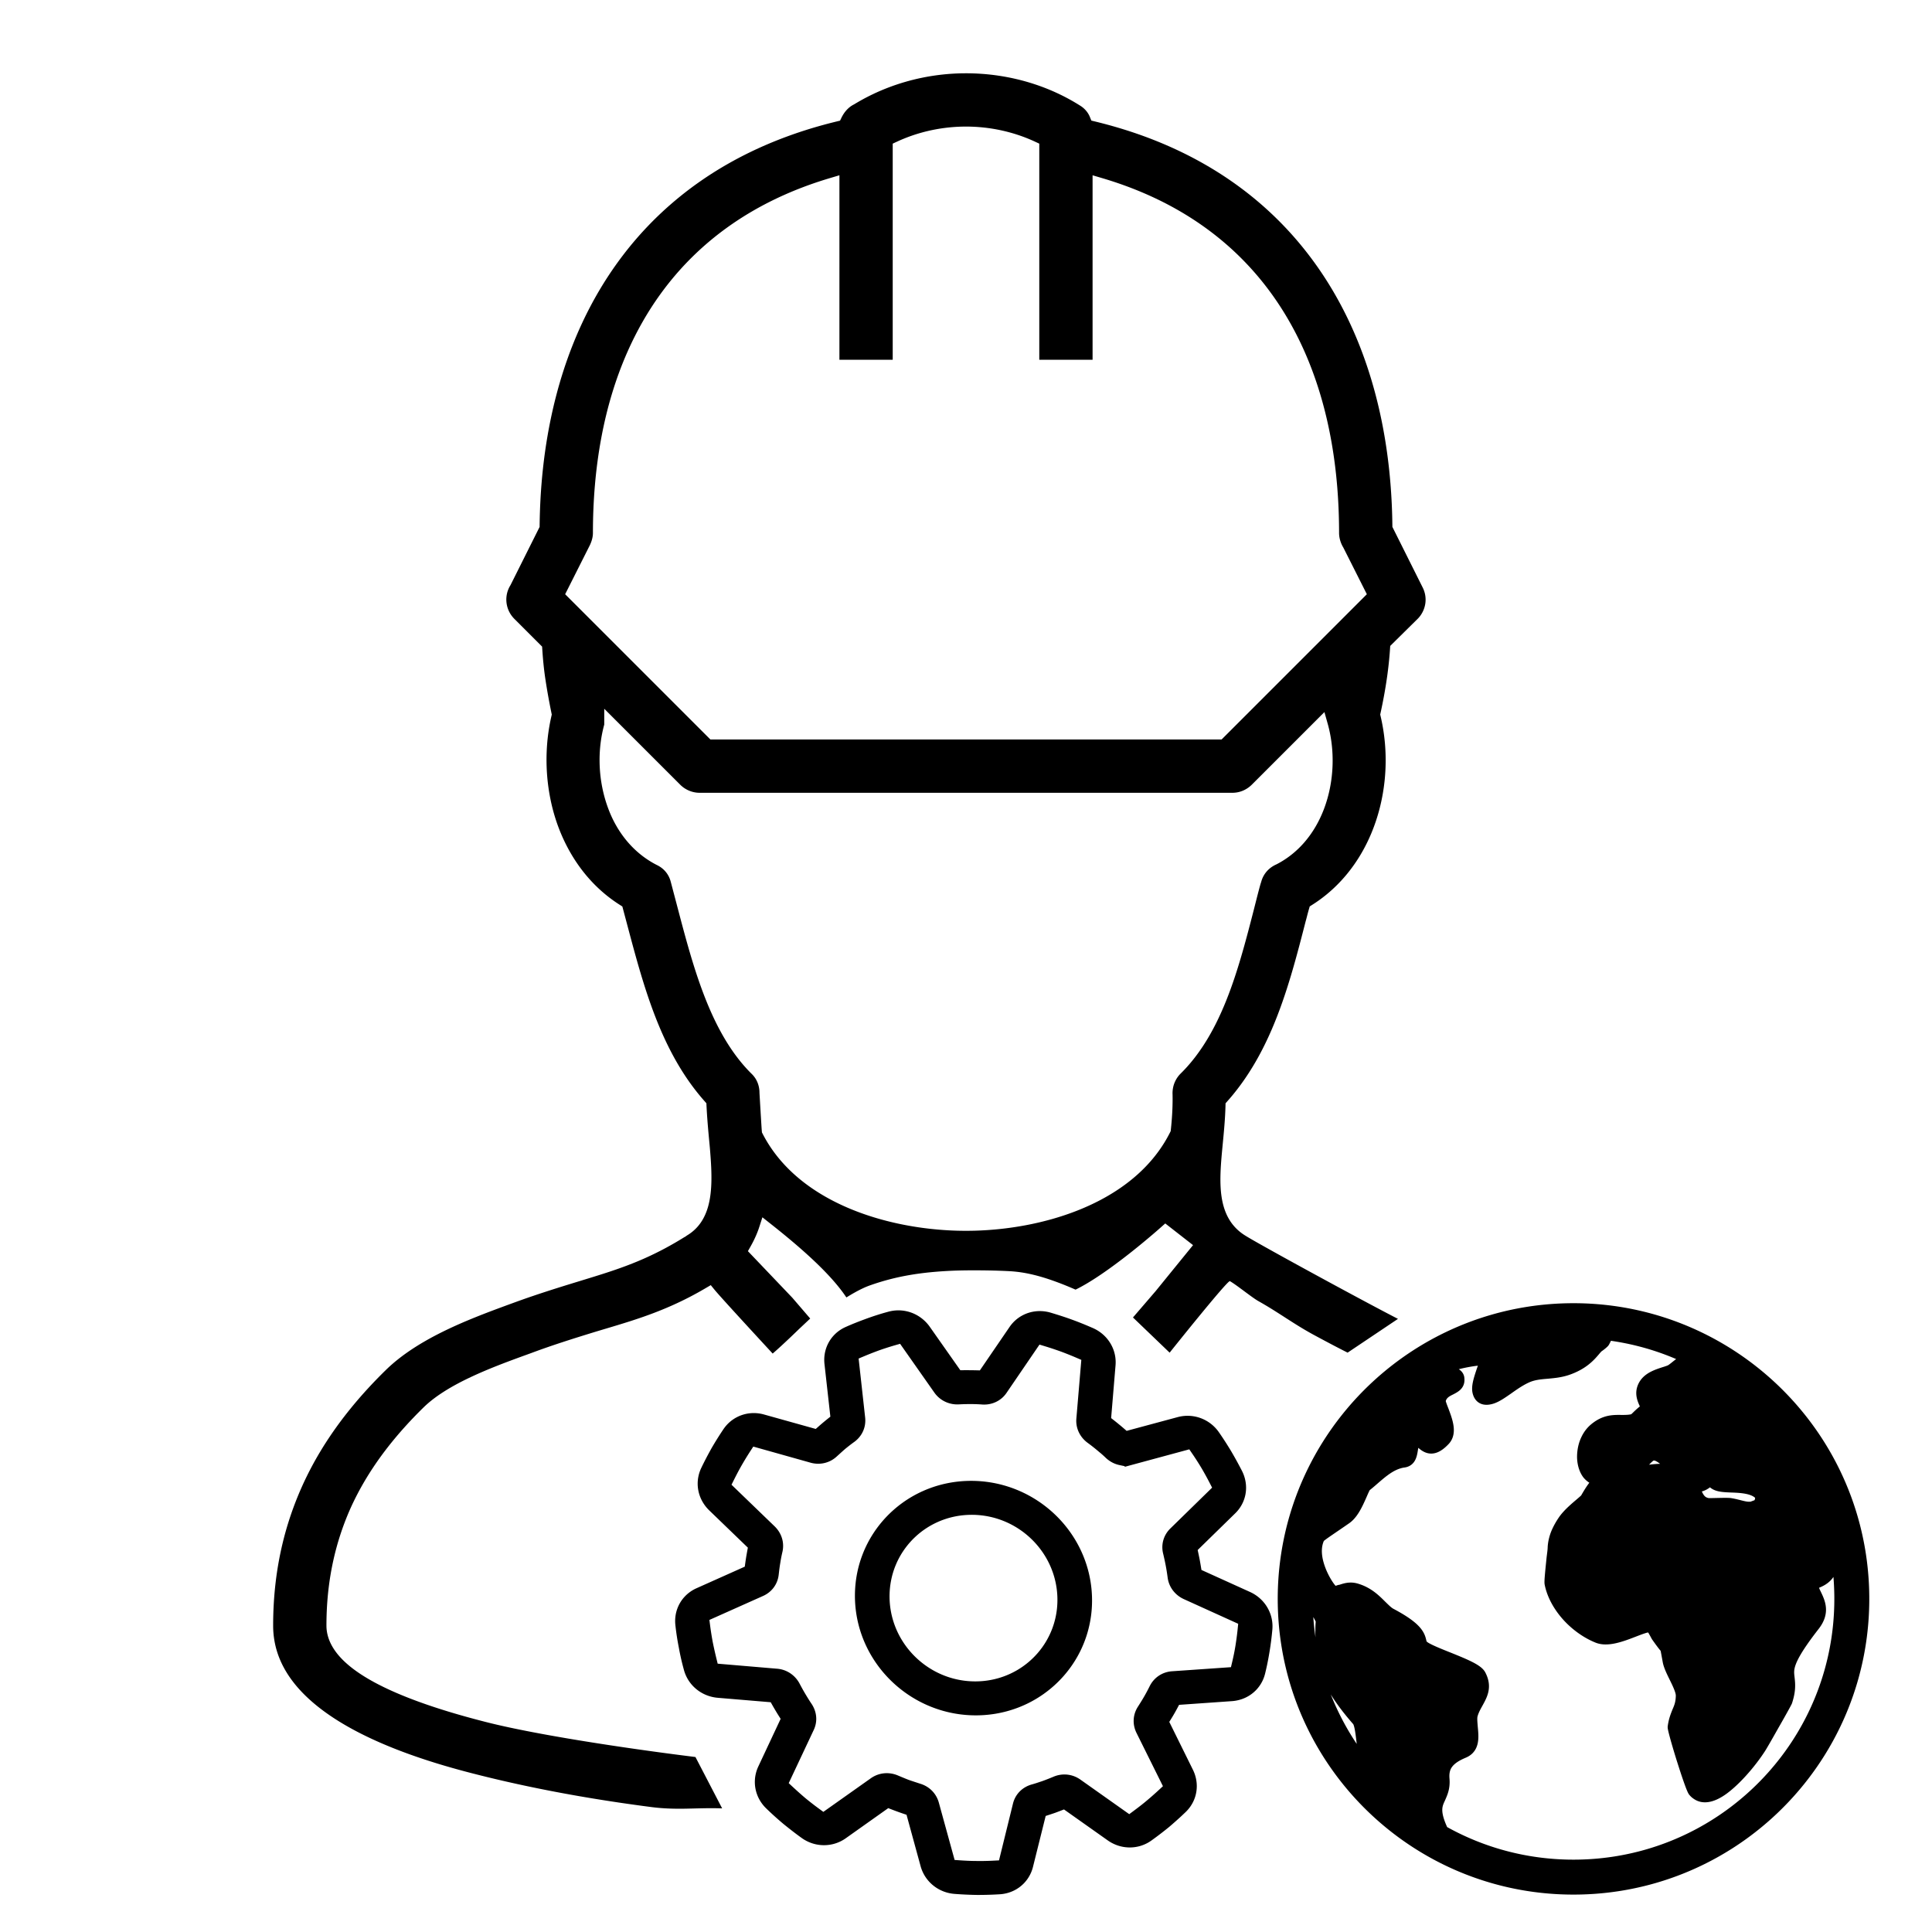 <?xml version="1.0" encoding="UTF-8" standalone="no"?>
<svg xml:space="preserve" width="580" height="580" shape-rendering="geometricPrecision" text-rendering="geometricPrecision" image-rendering="optimizeQuality" viewBox="0 0 5800 5800" xmlns="http://www.w3.org/2000/svg">
  <path style="clip-rule:nonzero;fill-rule:evenodd;stroke-width:25;stroke-dasharray:none;image-rendering:optimizeQuality;shape-rendering:geometricPrecision;text-rendering:geometricPrecision" d="M2894.473 220.023a660.993 660.993 0 0 0-70.946 4.444c.14-.011-1.112.136-1.521.187-70.121 8.369-138.928 28.081-202.625 58.616-19.04 9.11-37.6 19.212-55.621 30.199-9.782 4.775-18.28 11.932-25.17 20.318-5.372 6.504-9.75 13.78-13.314 21.415l-3.41 6.997c-16.289 3.948-32.56 7.974-48.724 12.406-76.755 20.885-151.795 48.364-223.314 83.251-.598.291-.976.473-1.355.663a1141.956 1141.956 0 0 0-62.387 32.948c-.045.022-.994.568-1.376.786-59.97 34.21-116.74 74.08-168.958 119.262-52.074 45.01-99.586 95.283-141.672 149.744a1080.227 1080.227 0 0 0-18.635 24.846c-.022.039-.67.928-.925 1.285-41.182 56.794-76.643 117.681-106.366 181.212-.049.096-.485 1.042-.675 1.45l-1.914 4.116c-.028.073-.478 1.043-.662 1.448-10.105 21.953-19.522 44.221-28.296 66.74-.04.094-.414 1.071-.577 1.49-18.051 46.533-33.283 94.146-45.926 142.425-.045.193-.3 1.16-.427 1.653-5.27 20.197-10.165 40.994-14.475 61.105-.902 4.24-1.79 8.484-2.663 12.73-.038.209-.237 1.176-.337 1.677a1509.479 1509.479 0 0 0-8.163 43.37c-.037.245-.202 1.183-.288 1.695-10.94 63.607-17.854 127.884-21.294 192.325-.01.253-.061 1.198-.086 1.718-.213 3.985-.415 8.338-.594 12.097-.314 6.914-.585 13.83-.825 20.748-.01.277-.038 1.2-.054 1.724-.292 8.713-.516 17.429-.685 26.145-.01.286-.02 1.2-.03 1.727-.106 5.621-.168 11.243-.247 16.865-29.151 58.29-58.284 116.59-87.446 174.874-6.627 10.557-10.822 22.638-12.045 35.048-1.76 17.123 2.12 34.76 10.896 49.568 3.945 6.728 8.9 12.835 14.52 18.235 27.198 27.2 54.4 54.397 81.596 81.599 1.118 17.422 2.374 34.839 4.145 52.209 1.63 16.252 3.659 32.465 6.17 48.605 4.69 30.952 10.292 61.95 16.533 92.7.074.342.24 1.176.35 1.706.602 2.943 1.204 5.886 1.804 8.829-2.62 11.271-5.038 22.592-7.012 33.997-4.332 24.685-7.014 49.655-8.146 74.69 0-.15-.046 1.118-.063 1.529-2.023 48.154 1.695 96.564 11.261 143.807 7.634 37.67 19.026 74.609 34.438 109.832 19.998 45.845 46.593 88.928 79.603 126.56 27.303 31.186 59.007 58.543 94.023 80.739l7.752 4.95c7.583 28.28 15.059 56.588 22.598 84.88.187.685.45 1.674.665 2.476 6.695 25.047 13.477 50.07 20.548 75.014.09.33.329 1.155.476 1.675 1.669 5.88 3.361 11.752 5.059 17.624.089.289.337 1.152.487 1.661a2569.503 2569.503 0 0 0 10.992 36.765c6.858 22.24 14.046 44.382 21.738 66.35.117.343.398 1.132.578 1.647 17.771 50.581 38.204 100.315 62.967 147.901.039.064.532 1.016.74 1.409 14.07 26.922 29.547 53.12 46.61 78.257-.025-.046.64.935.88 1.284 16.647 24.425 34.84 47.799 54.533 69.843l3.436 3.893c.724 15.027 1.56 30.05 2.666 45.055 1.341 18.556 2.953 37.091 4.66 55.617.056.56.137 1.46.203 2.151l1.268 13.56c.108 1.167.245 2.588.365 3.853.928 9.38 1.738 18.771 2.464 28.169 2.28 29.02 4.064 58.131 3.389 87.254-.62 24.506-2.965 49.131-9.407 72.85-5.004 18.375-12.65 36.178-23.779 51.701-10.134 14.236-23.186 26.357-38.069 35.503-1.306.813-2.673 1.53-3.822 2.566-2.219 1.74-4.698 3.097-7.174 4.425-37.09 23.063-75.632 43.828-115.506 61.67-34.795 15.624-70.57 28.976-106.762 40.978-30.415 10.113-61.094 19.403-91.729 28.823-7.44 2.265-14.878 4.543-22.314 6.825-.85.257-1.975.608-2.931.902-49.955 15.368-99.758 31.27-149.018 48.752-.354.13-1.131.404-1.647.589-3.66 1.3-7.316 2.615-10.97 3.93-.35.123-1.13.41-1.644.595-26.066 9.5-52.129 19.013-78.067 28.859-.367.143-1.122.428-1.637.625a2562.936 2562.936 0 0 0-29.824 11.558c-.302.115-1.117.443-1.615.64-1.546.614-3.4 1.346-4.752 1.888a2571.37 2571.37 0 0 0-12.659 5.096c-.268.113-1.11.454-1.6.655-48.574 19.818-96.438 41.63-142.047 67.627l-5.845 3.37c-.038.029-.988.577-1.366.8a734.27 734.27 0 0 0-36.082 22.474c-26.917 17.935-52.623 37.817-75.85 60.363-36.763 35.876-71.734 73.614-104.27 113.373-.03.044-.722.888-.999 1.23l-3.349 4.12c-.045.048-.718.892-.997 1.236-43.44 53.849-82.34 111.463-114.78 172.606-20.473 38.542-38.33 78.47-53.485 119.395a970.358 970.358 0 0 0-29.107 92.735c.016-.04-.28 1.1-.384 1.512-11.029 42.747-19.112 86.244-24.393 130.07-.003 0-.133 1.132-.184 1.561-5.256 44.215-7.686 88.754-7.556 133.276.25 27.079 4.628 54.134 13.177 79.839 10.236 31.003 26.4 59.862 46.235 85.725 23.7 30.94 52.375 57.786 83.229 81.477 34.959 26.787 72.78 49.65 111.824 69.947 46.786 24.242 95.404 44.808 144.835 63 60.635 22.265 122.538 40.955 185.009 57.324a3734.724 3734.724 0 0 0 112.77 27.636c.473.111 1.3.297 1.91.436 44.045 10.057 88.264 19.352 132.616 27.959.55.11 1.44.278 2.12.41a4493.954 4493.954 0 0 0 31.936 6.06c.552.106 1.443.267 2.125.394 2.102.388 4.394.815 6.38 1.179a4744.054 4744.054 0 0 0 42.868 7.677c.808.136 1.906.33 2.825.488 39.339 6.832 78.767 13.151 118.261 19.018.631.097 1.584.234 2.338.346a5447.38 5447.38 0 0 0 93.832 13.023c.093.015 1.14.144 1.583.201 6.389.817 12.791 1.52 19.202 2.127.027.01 1.138.105 1.572.145 25.22 2.346 50.573 2.915 75.89 2.576.426-.01 1.438-.014 1.52-.017 30.475-.433 60.938-1.786 91.42-1.454 7.474.069 14.948.235 22.419.499l-80.115-154.153a9789.552 9789.552 0 0 1-178.786-23.907c-68.053-9.743-136.014-20.15-203.798-31.623-55.11-9.35-110.119-19.353-164.831-30.82-31.716-6.665-63.33-13.85-94.674-22.105-53.679-13.925-106.999-29.329-159.49-47.242-39.999-13.689-79.548-28.81-117.96-46.498-28.89-13.346-57.182-28.134-83.871-45.51-20.506-13.41-40.133-28.366-57.303-45.904-14.283-14.601-26.847-31.135-35.452-49.735-6.998-15.093-11.173-31.561-11.59-48.22-.105-8.334.036-16.67.2-25.003 1.267-58.51 7.838-116.956 20.523-174.108 11.451-51.704 27.912-102.3 49.156-150.81 7.246-16.54 15.148-32.79 23.51-48.793 27.608-52.786 60.856-102.527 98.007-149.057 31.397-39.342 65.545-76.448 101.551-111.607 19.279-18.533 41.017-34.336 63.659-48.492 26.11-16.296 53.513-30.43 81.406-43.404 47.317-21.95 96.104-40.521 145.073-58.412 11.297-4.141 22.638-8.166 33.928-12.33 63.233-23.602 127.678-43.756 192.176-63.573 33.576-10.066 67.226-19.898 100.612-30.583.274-.085 1.143-.367 1.646-.528a1699.419 1699.419 0 0 0 33.51-11.136c.247-.091 1.134-.394 1.627-.567l3.401-1.18c.269-.09 1.133-.396 1.63-.57a1310.72 1310.72 0 0 0 23.608-8.523c.174-.062 1.122-.42 1.596-.597 38.068-14.214 75.378-30.498 111.493-49.138 18.283-9.405 36.24-19.432 53.932-29.906l11.515-6.75c4.627 5.634 9.156 11.35 13.854 16.924 9.918 11.54 20.148 22.808 30.333 34.112 6.024 6.67 12.08 13.311 18.117 19.968.305.327.855.936 1.253 1.37a18371.47 18371.47 0 0 0 48.054 52.519 34807.044 34807.044 0 0 0 73.467 79.726c.423.557.85 1.06 1.351.285 29.17-25.007 78.727-73.284 78.727-73.284l33.349-31.344-53.717-62.486-133.287-139.782c5.712-10.22 11.671-20.31 16.858-30.812 5.173-10.37 9.842-20.997 13.846-31.873-.013.044.388-1.066.534-1.465.169-.46.273-.766.525-1.468 2.772-7.849 5.178-15.82 7.77-23.728l3.962-12.304c19.484 15.436 39.06 30.758 58.323 46.47 35.474 28.907 70.264 58.706 103.297 90.39 23.11 22.234 45.406 45.387 65.673 70.264 8.757 10.783 17.126 21.893 24.826 33.458 16.97-10.496 34.307-20.479 52.474-28.77 7.43-3.414 15.059-6.376 22.8-9.003 36.605-12.753 74.267-22.439 112.452-29.09 42.896-7.527 86.362-11.335 129.842-13.316 26.099-1.089 52.227-1.292 78.345-1.182 30.271.182 60.546.813 90.78 2.366a378.58 378.58 0 0 1 52.32 6.126c32.913 6.168 64.966 16.24 96.29 27.958 17.768 6.656 35.32 13.88 52.71 21.464l3.49-1.731c.036-.014 1.022-.513 1.414-.71 18.853-9.556 36.965-20.507 54.701-31.986 28.652-18.607 56.299-38.717 83.421-59.477a2066.07 2066.07 0 0 0 19.347-15.028c.236-.191.942-.745 1.358-1.075l3.484-2.751c.307-.24.94-.747 1.373-1.088 21.22-16.836 42.122-34.072 62.735-51.645.229-.2.911-.781 1.314-1.128 3.147-2.688 6.284-5.389 9.416-8.094.256-.218.907-.787 1.315-1.14 8.702-7.52 17.27-15.194 25.875-22.825 27.806 21.689 55.608 43.383 83.412 65.074-37.472 46.08-74.958 92.149-112.419 138.236l-67.911 78.942 110.087 105.662s174.2-218.429 180.886-214.678c19.418 10.798 66.173 49.057 85.527 59.897 61.137 34.239 105.251 68.365 166.892 101.69 3.112 1.68 6.452 3.48 9.422 5.087 30.35 16.306 60.777 32.478 91.568 47.937l151.163-101.38c-31.46-16.19-62.705-32.795-93.923-49.446-61.962-33.102-123.735-66.557-185.377-100.251-41.367-22.635-82.694-45.346-123.824-68.409-15.995-9-32.004-17.982-47.792-27.344-6.812-4.08-13.614-8.216-19.916-13.064-14.242-10.783-26.405-24.298-35.59-39.622-11.27-18.676-18.115-39.732-21.94-61.126-4.014-22.402-4.951-45.238-4.594-67.957.538-31.043 3.495-61.973 6.425-92.862 3.96-40.614 7.888-81.281 8.8-122.101l.13-4.973c7.624-8.579 15.204-17.2 22.455-26.097 34.052-41.5 62.978-87.06 87.519-134.762 9.576-18.591 18.498-37.517 26.87-56.68.09-.22.478-1.1.683-1.575l1.165-2.685c.082-.182.473-1.1.674-1.568 22.492-52.35 40.876-106.368 57.19-160.93.064-.228.34-1.15.486-1.645 8.735-29.306 16.862-58.788 24.715-88.34.13-.507.357-1.355.525-1.992 6.23-23.488 12.263-47.028 18.328-70.558 2.678-9.126 4.77-18.41 7.322-27.571 1.525-5.568 3.172-11.1 4.774-16.646 8.412-5.29 16.805-10.622 24.915-16.37 33.606-23.596 63.737-52.066 89.51-84.016 28.834-35.729 52.233-75.74 70.012-118.042 21.07-50.082 34.353-103.345 40.165-157.34a589.952 589.952 0 0 0 .93-116.331c.017.16-.107-1.113-.145-1.52a575.434 575.434 0 0 0-13.138-79.586c-.173-.995-.575-1.99-.603-2.986 2.14-9.88 4.248-19.768 6.239-29.68.055-.259.235-1.176.338-1.689l.922-4.623c.042-.234.229-1.177.327-1.685a1489.904 1489.904 0 0 0 9.608-54.198c.03-.221.184-1.185.261-1.693a1365.59 1365.59 0 0 0 3.34-22.601l.819-6.013c.023-.206.156-1.188.22-1.694 3.428-25.778 6.004-51.67 7.636-77.623l.294-4.37c27.778-27.429 55.573-54.841 83.338-82.282 12.76-13.266 20.867-30.922 22.515-49.262 1.389-14.751-1.482-29.842-8.055-43.11-30.42-60.868-60.86-121.725-91.288-182.588-.085-6.222-.16-12.443-.277-18.664-.01-.287-.025-1.2-.037-1.728a1856.004 1856.004 0 0 0-.766-27.868c-.22-6.351-.48-12.7-.765-19.049-.017-.302-.057-1.199-.083-1.73-.18-3.975-.41-8.377-.599-12.085-1.697-31.753-4.238-63.462-7.685-95.074-.026-.257-.133-1.192-.19-1.71-3.584-32.535-8.139-64.963-13.72-97.215-.04-.244-.207-1.182-.296-1.693a1506.017 1506.017 0 0 0-8.21-43.362c-.04-.208-.243-1.174-.346-1.675a1467.94 1467.94 0 0 0-7.969-36.348c-.047-.213-.274-1.168-.39-1.667a1418.603 1418.603 0 0 0-8.872-35.794c-.054-.217-.306-1.16-.436-1.657-12.69-48.235-27.998-95.79-46.099-142.271-.036-.08-.42-1.068-.584-1.483-29.81-76.259-67.282-149.605-112.662-217.792a1054.703 1054.703 0 0 0-73.99-98.352c-.055-.056-.745-.872-1.035-1.21-44.95-52.824-95.264-101.074-149.891-143.813-41.67-32.63-85.829-62.057-131.844-88.196-.046-.02-.997-.562-1.38-.777-71.129-40.279-146.635-72.632-224.393-97.733a1375.26 1375.26 0 0 0-25.606-7.992c-.098-.024-1.1-.328-1.531-.455a1452.988 1452.988 0 0 0-18.764-5.484c-.086-.028-1.105-.312-1.534-.434-19.265-5.465-38.658-10.47-58.127-15.152l-5.721-1.397c-1.883-4.582-3.594-9.237-5.617-13.76-5.994-12.993-16.107-23.947-28.333-31.324-42.59-26.917-88.578-48.389-136.425-64.136-68.042-22.413-139.8-33.33-211.414-32.746zM2900 380c71.748.014 143.563 15.524 208.592 45.938l11.408 5.287V1080h160V526.23c18.178 5.417 36.425 10.615 54.483 16.425 67.45 21.614 133.018 49.374 194.811 84.053 54.579 30.598 106.161 66.607 153.324 107.745 46.703 40.692 89.029 86.39 126.116 136 39.684 53.025 73.371 110.461 101.067 170.6 42.548 92.308 71.024 190.726 88.287 290.777 15.135 87.71 21.781 176.772 21.908 265.74-.111 6.376.463 12.767 1.846 18.996a88.417 88.417 0 0 0 10.771 26.943 2750221.3 2750221.3 0 0 0 70.756 140.407L3667.285 2220h-1534.57l-436.082-436.082c24.806-49.259 49.63-98.51 74.425-147.773 5.264-11.364 8.971-23.697 8.942-36.311.023-95.153 7.503-190.442 24.868-284.05 16.624-89.59 42.425-177.673 79.45-261.012 26.903-60.595 59.764-118.604 98.664-172.317 36.548-50.53 78.432-97.209 124.824-138.89 46.424-41.753 97.324-78.471 151.308-109.82 63.052-36.65 130.237-65.985 199.48-88.775 14.146-4.68 28.406-9.007 42.698-13.22l18.708-5.57V1080h160V431.225c10.554-4.884 21.062-9.882 31.84-14.263 59.49-24.488 123.85-36.949 188.16-36.962ZM1848.143 2161.857c64.811 64.805 129.61 129.623 194.429 194.42 15.285 15.027 36.57 23.91 58.047 23.723H3700.2c14.032-.01 28.013-3.826 40.15-10.857 7.28-4.186 13.923-9.456 19.737-15.513l215.915-215.915c3.652 13.043 7.373 26.066 10.98 39.121 10.455 39.104 14.767 79.779 13.472 120.212-1.509 45.599-10.17 91.065-26.594 133.674-13.865 35.906-33.402 69.782-58.764 98.813-20.402 23.42-44.606 43.566-71.553 59.043-4.136 2.358-8.299 4.685-12.578 6.773-14.624 6.494-27.364 17.33-35.729 31.008-4.162 6.736-7.204 14.134-9.192 21.79-2.03 5.742-3.533 11.652-5.168 17.514-.173.628-.243.884-.437 1.609-2.89 10.74-5.653 21.514-8.41 32.29-.083.342-.294 1.163-.426 1.69-3.375 13.28-6.667 26.581-10.12 39.841-16.74 64.975-33.785 129.944-55.058 193.612-15.767 47.157-33.853 93.635-56.184 138.1-23.333 46.45-51.488 90.757-86.251 129.534-6.686 7.477-13.652 14.697-20.78 21.753-11.57 11.901-19.333 27.403-22.037 43.773a83.585 83.585 0 0 0-1.074 17.72c.674 31.24-.95 62.494-3.897 93.589-.523 5.524-1.118 11.042-1.692 16.561-5.745 11.596-11.941 22.971-18.727 33.992-21.507 35.07-48.378 66.745-78.84 94.35-33.841 30.706-71.982 56.476-112.317 77.856-46.351 24.55-95.585 43.423-146.013 57.717-51.86 14.672-105.043 24.545-158.637 30.126-48.285 5.013-96.949 6.477-145.441 4.133-52.024-2.492-103.864-9.054-154.829-19.805-53.044-11.23-105.203-27.031-155.05-48.436-46.14-19.842-90.334-44.574-130.228-75.176-30.693-23.544-58.771-50.61-82.675-81.057-16.639-21.155-31.21-43.937-43.393-67.939-.426-.908-1.104-1.743-1.021-2.8-.914-10.011-1.448-20.053-2.101-30.083-1.817-29.332-3.532-58.67-5.231-88.01.084-14.352-3.624-28.766-11.004-41.106-3.664-6.187-8.271-11.787-13.503-16.711-35.55-35.336-64.722-76.651-89.046-120.362-24.055-43.237-43.571-88.857-60.524-135.296-20.11-55.193-36.631-111.611-52.074-168.263-10.102-37.1-19.716-74.331-29.569-111.499-3.743-14.134-7.437-28.282-11.212-42.408-3.854-13.496-11.468-25.92-21.908-35.32-5.847-5.326-12.559-9.649-19.69-13.043-27.45-13.981-52.486-32.609-73.985-54.656-29.373-30.065-52.15-66.296-67.84-105.223-19.507-48.434-29.386-100.63-29.682-152.813-.189-36.61 4.357-73.287 14.03-108.613v-47.573l34.143 34.143z"/>
  <path style="clip-rule:nonzero;fill-rule:evenodd;stroke-width:25;stroke-dasharray:none;image-rendering:optimizeQuality;shape-rendering:geometricPrecision;text-rendering:geometricPrecision" d="M2696.142 3933.78c-10.299.083-20.558 1.601-30.408 4.393-24.052 6.457-47.694 14.232-70.966 22.88-18.103 6.689-36.048 13.785-53.656 21.59l-.469.209c-2.61 1.148-5.21 2.325-7.735 3.638-11.152 5.74-21.25 13.348-29.694 22.4a106.566 106.566 0 0 0-21.804 35.073c-5.223 13.815-7.525 28.658-6.85 43.4.145 3.338.462 6.67.861 9.99l17.39 155.567c-5.944 4.772-11.93 9.495-17.793 14.357a695.22 695.22 0 0 0-17.947 15.356l-8.149 7.172c-52.12-14.56-104.24-29.123-156.361-43.68-13.911-3.77-28.574-4.897-42.86-3.179-13.326 1.59-26.302 5.626-38.05 11.805a109.115 109.115 0 0 0-32.294 25.838c-3.26 3.814-6.217 7.86-8.95 12.041-11.904 17.774-23.2 35.927-33.96 54.373-1.677 2.948-3.29 5.93-4.928 8.9-9.217 16.833-18.102 33.842-26.347 51.147a110.812 110.812 0 0 0-3.773 8.891c-4.591 12.272-6.966 25.336-6.915 38.428a108.913 108.913 0 0 0 6.903 37.704c5.436 14.578 14.028 28.074 25.02 39.418 2.426 2.524 5.002 4.909 7.512 7.355l111.2 107.31c-1.407 7.649-2.853 15.291-4.16 22.958-.52 3.029-1.053 6.055-1.505 9.095-.921 5.93-1.774 11.872-2.593 17.817l-1 7.168c-48.635 21.753-97.271 43.503-145.904 65.262-13.119 6.01-24.98 14.527-34.646 24.956a106.122 106.122 0 0 0-21.747 35.338c-4.558 12.3-6.799 25.402-6.69 38.503.03 4.672.392 9.34.96 13.984a730.077 730.077 0 0 0 2.279 18.482l.212 1.548a800.371 800.371 0 0 0 .947 6.623c.075.516.151 1.031.228 1.547 0-.041.054.36.075.493a784.716 784.716 0 0 0 3.25 19.891c-.01-.039.063.36.087.492a882.02 882.02 0 0 0 3.033 16.181l.346 1.934c-.013-.08.064.352.088.48a679.335 679.335 0 0 0 3.463 17.74 733.864 733.864 0 0 0 8.691 36.744c-.01-.026.094.355.13.487.472 1.789.951 3.576 1.435 5.361.098.357.215.796.321 1.184.844 3.126 1.68 6.256 2.73 9.326a112.124 112.124 0 0 0 20.425 36.442c9.04 10.774 20.184 19.917 32.687 26.745 12.619 6.906 26.596 11.464 40.928 13.352 2.839.385 5.692.64 8.547.86l155.971 13.074c2.718 4.776 5.403 9.569 8.149 14.33 3.01 5.21 6.096 10.378 9.187 15.544 4.063 6.737 8.32 13.365 12.51 20.03-22.433 47.823-44.868 95.646-67.294 143.474-5.99 12.997-9.46 27.1-10.066 41.363a108.453 108.453 0 0 0 6.64 42.234c5.395 14.62 14.006 28.154 25.078 39.464 1.977 2.04 4.067 3.974 6.102 5.96 15.486 14.933 31.605 29.246 48.103 43.131 11.314 9.153 22.722 18.199 34.317 27.018 7.198 5.466 14.466 10.847 21.852 16.074 12.104 8.412 25.925 14.525 40.428 17.767 13.712 3.077 28.009 3.602 41.863 1.517 14.886-2.225 29.24-7.448 41.914-15.202 2.881-1.75 5.662-3.648 8.385-5.616l125.733-89.151c8.074 3.111 16.127 6.276 24.254 9.256a862.88 862.88 0 0 0 22.979 8.089l7.644 2.598c14.171 51.787 28.342 103.575 42.521 155.36a112.192 112.192 0 0 0 19.598 38.544c8.874 11.342 20.015 21.05 32.654 28.36a115.828 115.828 0 0 0 35.094 13.271c5.443 1.105 10.968 1.781 16.508 2.143a1081.768 1081.768 0 0 0 65.237 2.97c5.323.015 10.645-.017 15.966-.083-.06 0 .375-.01.511-.01l2.735-.039a1085.634 1085.634 0 0 0 17.364-.411c-.032 0 .38-.012.52-.017 2.546-.082 5.091-.172 7.637-.27l.523-.022c8.08-.322 16.157-.722 24.224-1.234 14.331-1.026 28.429-4.761 41.196-11.02 11.256-5.507 21.473-12.94 30.065-21.833 9.692-10.022 17.32-21.87 22.472-34.655 2.168-5.364 3.89-10.895 5.228-16.512l37.658-151.035c8.236-2.684 16.489-5.327 24.684-8.125 1.829-.621 3.66-1.237 5.462-1.93 8.312-3.079 16.563-6.305 24.835-9.481 43.967 31.105 87.932 62.214 131.904 93.313 12.115 8.466 25.94 14.667 40.475 17.97 13.03 2.975 26.606 3.626 39.824 1.876a111.151 111.151 0 0 0 37.82-12.15c4.964-2.65 9.693-5.693 14.197-9.01a1054.552 1054.552 0 0 0 51.191-39.241c3.339-2.815 6.62-5.69 9.919-8.549 14.028-12.215 27.837-24.67 41.144-37.613 10.308-10.207 18.534-22.365 24.03-35.612a106.792 106.792 0 0 0 8.16-41.118c-.019-14.621-3.052-29.254-8.808-42.84-1.231-2.933-2.611-5.807-4.045-8.655l-69.725-141.182c3.116-5.066 6.273-10.108 9.345-15.199a539.295 539.295 0 0 0 15.165-26.82l4.888-9.19c53.194-3.726 106.39-7.448 159.583-11.181 14.055-1.088 27.88-4.718 40.462-10.76 12.58-6.026 23.899-14.436 33.15-24.603 8.758-9.612 15.673-20.766 20.422-32.729 2.166-5.436 3.863-11.044 5.182-16.733a777.261 777.261 0 0 0 5.358-23.633l.105-.499.316-1.51.1-.486c2.629-12.672 4.946-25.406 7.02-38.179 3.582-21.488 6.261-43.12 8.257-64.814a111.104 111.104 0 0 0-4.373-43.186c-4.63-15.118-12.543-29.336-23.147-41.395-8.754-9.985-19.334-18.485-31.104-24.97-3.432-1.905-6.986-3.595-10.578-5.195-47.852-21.685-95.702-43.375-143.554-65.063-1.312-7.875-2.585-15.756-3.998-23.617-.43-2.398-.844-4.8-1.302-7.193a2248.9 2248.9 0 0 0-2.368-11.671c0-.01-.075-.364-.104-.503-1.168-5.631-2.393-11.252-3.59-16.878 37.756-36.899 75.514-73.795 113.263-110.7 10.436-10.333 18.74-22.669 24.209-36.119a106.27 106.27 0 0 0 7.833-40.283c-.02-13.856-2.747-27.718-7.897-40.704-1.728-4.378-3.751-8.646-5.971-12.816-9.945-19.17-20.359-38.12-31.358-56.756a1014.212 1014.212 0 0 0-31.182-48.704c-2.033-2.97-4.051-5.948-6.133-8.887-9.302-12.979-21.422-24.117-35.426-32.295-11.779-6.893-24.863-11.699-38.396-14.013a113.804 113.804 0 0 0-37.7-.14c-4.392.712-8.726 1.716-13 2.9-16.54 4.461-33.082 8.91-49.623 13.367l-101.887 27.439c-4.088-3.534-8.155-7.092-12.261-10.607-3.796-3.243-7.65-6.42-11.52-9.579-5.343-4.45-10.78-8.793-16.27-13.074l-6.478-5.079c4.427-53.01 8.856-106.02 13.277-159.031a109.483 109.483 0 0 0-5.427-43.674c-5.067-15.002-13.45-28.994-24.472-40.714-9.868-10.525-21.838-19.211-35.04-25.451-3.274-1.546-6.625-2.928-9.946-4.375-18.615-8.003-37.414-15.618-56.494-22.51-18.212-6.663-36.689-12.614-55.252-18.268.01 0-.365-.111-.503-.152-3.063-.921-6.116-1.875-9.193-2.752-14.537-4.07-29.913-5.303-44.872-3.448-13.241 1.63-26.134 5.659-37.807 11.814a108.684 108.684 0 0 0-32.485 26.164c-2.84 3.365-5.451 6.905-7.89 10.551-29.31 42.877-58.621 85.753-87.93 128.63-7.861-.17-15.722-.394-23.584-.45-2.9-.03-5.802-.011-8.703-.093-5.811-.114-11.623-.09-17.432 0l-8.954.115c-30.771-43.76-61.54-87.521-92.315-131.277-8.931-12.418-20.353-23.215-33.561-31.375-11.46-7.094-24.242-12.2-37.542-14.884a113.587 113.587 0 0 0-23.434-2.25zm14.292 112.203c31.612 45.013 63.216 90.032 94.836 135.04 6.769 9.48 15.584 17.637 25.801 23.609 8.988 5.267 19.025 8.842 29.376 10.468 6.28.996 12.67 1.277 19.005.901 16.412-.802 32.862-1.128 49.304-.629 6.887.208 13.77.582 20.64 1.119 11.348.655 22.82-.94 33.422-4.784 10.28-3.711 19.726-9.5 27.552-16.89a79.913 79.913 0 0 0 11.696-13.862l98.537-144.387c6.892 2.096 13.791 4.166 20.676 6.283 14.561 4.507 29.006 9.369 43.342 14.516a1019.077 1019.077 0 0 1 49.431 19.848l12.153 5.215c-4.977 58.928-9.957 117.855-14.932 176.784-.971 12.25.904 24.748 5.58 36.246 4.074 10.052 10.244 19.324 18.013 27.123 3.523 3.551 7.378 6.793 11.463 9.73 8.778 6.464 17.392 13.138 25.739 20.116 3.772 3.15 7.531 6.316 11.309 9.46.541.385 1.068.786 1.543 1.246 3.28 2.84 6.526 5.72 9.704 8.667 1.998 1.843 3.956 3.725 5.914 5.605 7.084 6.445 15.206 11.866 24.087 15.72a82.502 82.502 0 0 0 16.823 5.275l15.03 3.16.036 1.915 193.857-52.464c3.963 5.815 7.95 11.615 11.895 17.44 8.655 12.838 16.973 25.885 24.885 39.156 9.068 15.382 17.62 31.04 25.758 46.89l5.948 11.523c-42.025 41.085-84.053 82.167-126.073 123.258-8.626 8.59-15.24 19.058-19.138 30.436a77.475 77.475 0 0 0-3.894 32.124c.392 4.447 1.181 8.863 2.307 13.199a825.647 825.647 0 0 1 4.397 19.458c1.863 8.747 3.603 17.52 5.092 26.33 1.493 8.746 2.79 17.52 3.948 26.31 1.61 11.089 5.527 21.9 11.566 31.519 5.798 9.248 13.523 17.38 22.57 23.77 4.98 3.53 10.354 6.527 15.974 8.988l161.535 73.298c-.668 6.491-1.306 12.986-1.996 19.474-1.674 15.607-3.806 31.162-6.27 46.663-2.717 16.855-6.19 33.583-10.166 50.19l-3.311 13.951c-59.146 4.103-118.293 8.201-177.438 12.307-11.368.872-22.53 4.05-32.46 9.38a79.451 79.451 0 0 0-22.516 17.986c-4.748 5.469-8.716 11.556-11.876 18.008-5.152 10.27-10.446 20.479-16.27 30.407-5.583 9.794-11.607 19.341-17.643 28.876-1.383 2.158-2.773 4.315-3.998 6.562-4.957 8.956-8.176 18.822-9.353 28.944-1.18 10.085-.352 20.398 2.39 30.237 1.551 5.588 3.723 11.015 6.385 16.208 26.2 52.79 52.402 105.58 78.602 158.372-5.973 5.518-11.913 11.07-17.925 16.55-12.201 11.12-24.675 21.964-37.473 32.446-11.271 9.209-22.87 18.038-34.6 26.7l-11.178 8.286c-48.987-34.67-97.972-69.342-146.965-104.005-9.186-6.412-19.707-11.068-30.768-13.39a82.205 82.205 0 0 0-32.086-.342c-6.376 1.194-12.582 3.144-18.49 5.709a751.06 751.06 0 0 1-31.806 12.487c-10.793 3.567-21.52 7.341-32.501 10.37a83.753 83.753 0 0 0-19.903 8.414c-8.417 4.922-15.862 11.363-21.832 18.9-5.963 7.495-10.439 16.069-13.266 25.126-1.027 3.222-1.748 6.526-2.572 9.801l-40.758 165.647c-6.82.343-13.64.709-20.461 1.037-14.043.655-28.108 1.01-42.177.85-3.048-.043-6.096-.065-9.143-.087-14.806-.144-29.605-.866-44.382-1.869l-17.125-1.19c-15.839-57.552-31.673-115.107-47.515-172.66-3.178-11.312-8.834-22.023-16.643-31.062-7.22-8.383-16.256-15.312-26.353-20.19-4.334-2.106-8.86-3.83-13.495-5.195-10.326-3.397-20.68-6.717-30.954-10.26-1.374-.475-2.752-.941-4.1-1.486-10.573-4.087-21.007-8.503-31.454-12.885-11.286-4.779-23.663-7.15-35.938-6.73-10.722.355-21.337 2.821-31.016 7.19-5.324 2.39-10.36 5.353-15.039 8.76l-141.567 100.19c-5.784-4.242-11.585-8.463-17.355-12.722a909.172 909.172 0 0 1-35.641-27.794c-3.928-3.274-7.79-6.621-11.644-9.976-10.184-8.893-20.162-18.001-30.067-27.182l-9.248-8.548c25.14-53.45 50.284-106.898 75.417-160.351 4.853-10.497 7.386-22.018 7.238-33.56-.119-10.268-2.329-20.52-6.397-30.048-2.333-5.494-5.281-10.744-8.707-15.685-6.142-9.146-11.844-18.553-17.53-27.962-4.017-6.749-7.872-13.585-11.632-20.468-2.156-3.944-4.25-7.92-6.36-11.887-6.228-11.437-15.198-21.526-26.107-29.065-9.024-6.251-19.355-10.752-30.192-13.015-3.837-.811-7.734-1.325-11.645-1.608l-177.321-15.04c-1.794-7.319-3.623-14.63-5.383-21.956a1309.164 1309.164 0 0 1-9.336-42.203c-.637-3.21-1.184-6.436-1.76-9.656a932.796 932.796 0 0 1-6.78-44.914l-1.619-12.594c53.88-24.067 107.76-48.132 161.636-72.208 10.97-4.971 20.78-12.294 28.415-21.358a77.823 77.823 0 0 0 14.698-26.63c1.74-5.463 2.87-11.105 3.435-16.802 1.273-11.064 2.556-22.134 4.445-33.113.597-3.7 1.175-7.405 1.835-11.095a398.973 398.973 0 0 1 4.9-23.571c2.359-10.644 2.58-21.76.497-32.51-2.107-10.938-6.578-21.467-13.024-30.738-3.494-5.045-7.564-9.715-12.062-13.96l-128.413-123.928c5.09-10.15 10.117-20.33 15.362-30.405 5.95-11.456 12.132-22.8 18.678-33.946a899.932 899.932 0 0 1 24.144-39.039l7.216-11.094c57.547 16.177 115.094 32.355 172.642 48.528 11.366 3.073 23.403 3.795 35.008 1.965 10.342-1.615 20.32-5.219 29.193-10.526a82.422 82.422 0 0 0 14.05-10.586c4.633-4.196 9.267-8.393 13.906-12.583 4.082-3.677 8.182-7.337 12.383-10.888 8.89-7.212 17.932-14.256 27.285-20.907 7.875-6.003 14.686-13.318 19.883-21.609a77.439 77.439 0 0 0 10.75-27.933c1.352-7.727 1.532-15.648.612-23.455-5.798-52.413-11.603-104.825-17.403-157.238l-2.115-19.103c6.643-2.78 13.273-5.587 19.924-8.346a1115.509 1115.509 0 0 1 41.64-16.224 935.387 935.387 0 0 1 30.849-10.245 796.831 796.831 0 0 1 20.171-6.002c3.981-1.14 7.962-2.282 11.942-3.423l8.286 11.8zm200.74 399.674c-24.111.285-48.17 2.96-71.647 8.042-3.93.848-7.842 1.768-11.736 2.75.177-.044-.32.081-.43.11a349.192 349.192 0 0 0-73.8 27.904 346.901 346.901 0 0 0-71.04 48.508c-22.736 20.075-42.697 43.05-59.274 68.118l-.297.448c.075-.11-.186.284-.245.375a341.036 341.036 0 0 0-33.155 64.436l-.156.406-.327.852a341.051 341.051 0 0 0-15.354 52.537c.035-.162-.065.318-.086.424-4.753 23.096-7.098 46.669-7.08 70.26v2.068a357.288 357.288 0 0 0 .327 13.029 358.578 358.578 0 0 0 .558 9.755c.066.942.139 1.884.211 2.826-.013-.185.026.316.035.425a349.71 349.71 0 0 0 1.235 12.544c-.02-.15.039.329.052.437a351.299 351.299 0 0 0 18.047 77.007 356.827 356.827 0 0 0 33.831 69.675c14.214 22.658 31.02 43.825 50.022 62.974a367.776 367.776 0 0 0 56.45 46.543 366.694 366.694 0 0 0 48.189 27.218c-.168-.08.299.14.402.187a362.55 362.55 0 0 0 74.855 25.477 362.637 362.637 0 0 0 66.971 8.432c24.007.775 48.072-.82 71.681-4.805a351.463 351.463 0 0 0 68.581-18.867l.414-.161a347.718 347.718 0 0 0 52.015-25.431 347.822 347.822 0 0 0 21.163-13.692l.363-.255a346.516 346.516 0 0 0 61.06-54.686 344.058 344.058 0 0 0 33.49-44.963c-.101.159.167-.27.225-.364a341.002 341.002 0 0 0 35.416-76.527c7.569-23.662 12.516-48.122 14.796-72.835 2.12-22.967 1.95-46.151-.457-69.138a351.546 351.546 0 0 0-16.139-74.539c-9.302-27.914-22.157-54.76-38.187-79.739a364.195 364.195 0 0 0-46.249-58.026 366.862 366.862 0 0 0-82.806-63.39 363.545 363.545 0 0 0-75.462-31.737 362.27 362.27 0 0 0-78.573-13.873 366.825 366.825 0 0 0-27.896-.739zm4.953 101.933a257.281 257.281 0 0 1 55.875 5.887 256.168 256.168 0 0 1 40.293 12.35 258.518 258.518 0 0 1 51.39 27.612 260.792 260.792 0 0 1 47.65 42.531c18.856 21.534 34.007 46.058 44.644 72.25a250.694 250.694 0 0 1 15.976 59.09 251.558 251.558 0 0 1 1.097 62.261c-2.146 19.907-6.733 39.548-13.695 58.358-10.075 27.255-25.145 52.751-44.371 74.91a245.48 245.48 0 0 1-59.423 49.817 245.826 245.826 0 0 1-56.417 24.745c-19.811 5.867-40.438 9.24-61.2 10.058a257.673 257.673 0 0 1-44.5-2.094 255.058 255.058 0 0 1-57.2-14.593c-21.382-8.176-41.598-19.214-59.961-32.612a260.897 260.897 0 0 1-50.461-48.383 257.835 257.835 0 0 1-25.361-38.489 252.632 252.632 0 0 1-21.133-52.91c-6.56-24-9.47-48.876-8.723-73.606a246.595 246.595 0 0 1 3.988-37.513 242.372 242.372 0 0 1 14.636-49.283 242.888 242.888 0 0 1 29.863-52.22c17.123-22.835 38.399-42.772 62.675-58.493a245.526 245.526 0 0 1 57.29-27.34c19.17-6.269 39.188-10.185 59.424-11.654a257.12 257.12 0 0 1 17.644-.68zm1801.957-635.275c-5.385.042-10.77.116-16.154.248a900.83 900.83 0 0 0-59.012 3.368 900.892 900.892 0 0 0-20.453 2.082 891.218 891.218 0 0 0-40.661 5.572 883.895 883.895 0 0 0-105.386 23.613 882.499 882.499 0 0 0-62.443 20.622 893.273 893.273 0 0 0-20.21 7.806 886.589 886.589 0 0 0-21.589 8.978 875.469 875.469 0 0 0-20.421 9.122 880.377 880.377 0 0 0-42.873 21.226 887.3 887.3 0 0 0-103.038 63.901 892.946 892.946 0 0 0-94.244 78.111 895.967 895.967 0 0 0-35.283 35.52 895.8 895.8 0 0 0-33.861 38.182 893.134 893.134 0 0 0-45.409 59.109 894.531 894.531 0 0 0-26.764 40.317 891.168 891.168 0 0 0-25.074 42.71 888.023 888.023 0 0 0-21.438 41.53 895.056 895.056 0 0 0-9.236 19.73 881.83 881.83 0 0 0-33.522 85.586 888.681 888.681 0 0 0-6.646 20.838 891.994 891.994 0 0 0-6.098 20.896 883.707 883.707 0 0 0-15.274 64.01 879.22 879.22 0 0 0-3.99 21.362 878.779 878.779 0 0 0-3.109 19.093 890.495 890.495 0 0 0-8.54 81.52 894.717 894.717 0 0 0-1.445 39.91 903.116 903.116 0 0 0 .314 39.693c.177 6.03.422 12.059.72 18.084a902.95 902.95 0 0 0 2.843 39.394 894.71 894.71 0 0 0 4.823 40.928 900.903 900.903 0 0 0 3.105 20.27 885.667 885.667 0 0 0 12.453 61.667 873.108 873.108 0 0 0 5.315 21.057 876.9 876.9 0 0 0 12.32 42.136 880.817 880.817 0 0 0 31.805 84.355 896.167 896.167 0 0 0 8.868 19.65 898.72 898.72 0 0 0 9.4 19.54 885.33 885.33 0 0 0 11.754 22.838 883.552 883.552 0 0 0 22.664 39.988 887.908 887.908 0 0 0 40.145 60.925 892.3 892.3 0 0 0 43.597 55.78 892.209 892.209 0 0 0 50.74 55.01 899.275 899.275 0 0 0 17.808 17.269 900.04 900.04 0 0 0 19.245 17.622 894.07 894.07 0 0 0 37.01 31.16 891.163 891.163 0 0 0 39.748 29.885 889.982 889.982 0 0 0 79.986 50.55 885.225 885.225 0 0 0 39.879 21.007 882.22 882.22 0 0 0 128.257 51.386 878.46 878.46 0 0 0 42.291 12.057 878.925 878.925 0 0 0 64.11 14.036 875.229 875.229 0 0 0 19.091 3.228 898.7 898.7 0 0 0 20.296 2.965c7.18.96 14.371 1.84 21.573 2.626a888.617 888.617 0 0 0 39.695 3.45 895.17 895.17 0 0 0 19.327 1.036 911.27 911.27 0 0 0 20.633.648c6.455.125 12.911.189 19.368.178 6.846-.01 13.692-.1 20.537-.263a900.833 900.833 0 0 0 39.904-1.851 895.101 895.101 0 0 0 39.562-3.602 891.228 891.228 0 0 0 40.628-5.569 884.444 884.444 0 0 0 84.367-17.81 881.758 881.758 0 0 0 167.594-62.816 886.544 886.544 0 0 0 83.977-47.485 893.257 893.257 0 0 0 40.02-27.156 893.196 893.196 0 0 0 75.962-61.19 897.292 897.292 0 0 0 18.283-16.92 895.972 895.972 0 0 0 35.283-35.52 895.8 895.8 0 0 0 33.861-38.181 892.785 892.785 0 0 0 45.409-59.109 894.648 894.648 0 0 0 26.764-40.317 891.78 891.78 0 0 0 25.074-42.712 887.38 887.38 0 0 0 21.438-41.529 895.73 895.73 0 0 0 9.236-19.73 881.629 881.629 0 0 0 40.168-106.424 891.986 891.986 0 0 0 6.098-20.897 882.754 882.754 0 0 0 25.206-124.725 890.982 890.982 0 0 0 5.706-61.26 894.748 894.748 0 0 0 1.446-39.91c.091-6.405.112-12.811.067-19.217a915.146 915.146 0 0 0-1.101-38.61 929.904 929.904 0 0 0-1.028-17.238c-.5-7.169-1.08-14.332-1.753-21.487a883.484 883.484 0 0 0-7.453-58.592 896.054 896.054 0 0 0-3.486-20.143 879.517 879.517 0 0 0-13.626-61.326 877.456 877.456 0 0 0-18.93-63.039 868.881 868.881 0 0 0-7.382-20.755 879.157 879.157 0 0 0-35.269-82.252 884.807 884.807 0 0 0-22.414-42.719 887.787 887.787 0 0 0-23.175-39.005 891.382 891.382 0 0 0-13.475-20.767 890.593 890.593 0 0 0-28.696-40.411 885.888 885.888 0 0 0-13.688-17.713 890.336 890.336 0 0 0-32.317-38.48 895.944 895.944 0 0 0-33.178-35.342 901.85 901.85 0 0 0-18.76-18.378 897.068 897.068 0 0 0-37.338-33.574 898.403 898.403 0 0 0-19.11-15.789 897.61 897.61 0 0 0-39.363-29.858 892.866 892.866 0 0 0-61.4-40.239 896.628 896.628 0 0 0-41.71-23.438 888.893 888.893 0 0 0-43.315-21.346 893.704 893.704 0 0 0-21.485-9.527 888.125 888.125 0 0 0-40.975-16.323 881.978 881.978 0 0 0-64.728-21.135 885.414 885.414 0 0 0-63.78-15.591 884.556 884.556 0 0 0-62.275-10.484 889.263 889.263 0 0 0-20.228-2.434 896.018 896.018 0 0 0-40.926-3.488 895.538 895.538 0 0 0-42.333-1.622 906.822 906.822 0 0 0-18.128-.085h-.774zm119.451 113.037a787.582 787.582 0 0 1 35.246 5.928c-.033 0 .37.072.506.1l1.428.275c-.01 0 .373.073.514.1l1.427.28c-.015 0 .371.074.51.102l1.425.282c-.028-.01.37.074.507.101 12.03 2.41 24 5.106 35.902 8.081l.5.126a772.153 772.153 0 0 1 116.378 39.26c-4.99 3.768-9.828 7.733-14.739 11.604-2.697 2.127-5.377 4.287-8.235 6.196-.71.473-1.442.919-2.242 1.225-3.736 1.595-7.597 2.872-11.462 4.115-2.466.791-4.952 1.518-7.409 2.34-10.56 3.433-21.092 7.109-31.018 12.133-8.526 4.3-16.602 9.627-23.455 16.311-5.813 5.648-10.694 12.267-14.26 19.55-3.309 6.705-5.556 13.955-6.414 21.39-.814 6.86-.434 13.84.917 20.608 1.419 7.191 3.914 14.122 6.82 20.836a314.503 314.503 0 0 0 2.612 5.861c-5.757 4.536-11.19 9.465-16.495 14.516a124.608 124.608 0 0 0-3.506 3.407c-1.854 1.83-3.691 3.688-5.71 5.34-.202.153-.383.357-.655.365-5.938 1.34-12.04 1.713-18.109 1.87a400.56 400.56 0 0 1-11.016.071c-8.4-.118-16.816-.167-25.192.567-8.09.694-16.13 2.121-23.903 4.484-8.26 2.495-16.195 6.03-23.636 10.392-6.557 3.836-12.732 8.3-18.563 13.161-8.856 7.454-16.429 16.396-22.491 26.247a117.497 117.497 0 0 0-6.004 11.06c-.012.028-.167.345-.232.48-6.478 13.408-10.393 27.982-12.088 42.754a146.533 146.533 0 0 0-.912 20.006c.431 11.47 2.349 22.92 6.069 33.793 3.082 8.994 7.434 17.605 13.277 25.13.663.866 1.423 1.654 2.148 2.468 4.517 4.94 9.602 9.4 15.303 12.93-6.459 8.508-12.262 17.494-17.767 26.642a504.004 504.004 0 0 0-6.659 11.434c-2.023 2.028-4.195 3.901-6.346 5.791-3.234 2.81-6.486 5.6-9.74 8.386-12.218 10.35-24.315 20.908-35.248 32.631-5.203 5.592-10.146 11.441-14.572 17.67-9.432 13.604-17.614 28.106-23.99 43.391-4.597 11.62-7.932 23.756-9.651 36.14-.478 3.437-.84 6.893-1.065 10.357.01 4.315-.432 8.614-.909 12.898-.879 7.8-2.058 15.564-2.787 23.38-1.486 14.875-3.066 29.74-4.397 44.63-.59 6.782-1.16 13.57-1.437 20.373-.119 3.5-.208 7.02.23 10.502.233 1.755.646 3.48 1.006 5.213 4.025 18.368 10.997 36.02 19.953 52.53 8.909 16.411 19.767 31.734 32.002 45.83 6.889 7.906 14.253 15.397 22 22.463 13.863 12.625 28.973 23.894 45.103 33.463 10.702 6.341 21.857 11.936 33.41 16.56 8.822 3.48 18.313 5.054 27.77 5.25 9.9.212 19.78-1.01 29.468-2.977 12.297-2.514 24.316-6.217 36.156-10.348 10.369-3.62 20.602-7.612 30.846-11.567 7.893-3.03 15.793-6.063 23.848-8.644 2.785-.935 5.604-1.822 8.513-2.28.252-.037.504-.07.757-.096 1.487 2.075 2.706 4.325 3.958 6.545a271.277 271.277 0 0 0 2.375 4.24c1.597 2.83 3.054 5.736 4.655 8.565.362.64.74 1.269 1.182 1.857 5.023 7.141 10.118 14.233 15.356 21.219 2.91 3.856 5.842 7.7 8.988 11.367.342.413.728.802 1.052 1.22 1.25 6.213 2.367 12.45 3.514 18.683 1.011 5.506 1.998 11.016 3.016 16.52 1.48 7.401 3.937 14.568 6.741 21.561 3.86 9.583 8.404 18.87 12.939 28.146 4.563 9.315 9.196 18.607 13.194 28.184 1.91 4.612 3.698 9.29 4.987 14.117.574 2.226 1.089 4.489 1.167 6.794-.069 7.756-.844 15.543-2.842 23.053-1.56 5.948-3.904 11.65-6.358 17.275-.838 1.861-1.547 3.776-2.307 5.67-2.644 6.65-5.169 13.356-7.203 20.22-2.58 8.634-4.421 17.483-5.578 26.418-.366 3.164.079 6.349.663 9.458.886 4.625 2.031 9.195 3.19 13.757 2.463 9.586 5.133 19.117 7.86 28.63 5.31 18.466 10.883 36.855 16.652 55.182a3589.81 3589.81 0 0 0 7.068 22.102c4.509 13.904 9.132 27.772 14.034 41.542 2.541 7.1 5.133 14.187 8.003 21.162 1.416 3.388 2.864 6.776 4.677 9.975a29.563 29.563 0 0 0 2.37 3.567c2.784 3.417 5.889 6.585 9.35 9.32 1.582 1.265 3.248 2.42 4.941 3.53a56.504 56.504 0 0 0 19.596 8.515c7.962 1.793 16.258 1.843 24.304.585 7.476-1.166 14.764-3.39 21.732-6.32 8.975-3.767 17.477-8.587 25.567-13.98 5.894-3.932 11.562-8.194 17.048-12.675 9.757-7.884 19.02-16.364 27.946-25.174 11.96-11.825 23.307-24.26 34.15-37.113 11.103-13.182 21.683-26.81 31.614-40.897a524.327 524.327 0 0 0 8.536-12.504c2.008-2.846 3.807-5.831 5.62-8.803 4.744-7.86 9.337-15.813 13.919-23.77 7.369-12.813 14.642-25.68 21.9-38.556a3509 3509 0 0 0 28.02-49.517c3.781-6.837 7.564-13.675 11.217-20.581 1.084-2.095 2.218-4.174 3.068-6.378 3.447-10.5 6.252-21.236 7.886-32.174a143.77 143.77 0 0 0 1.553-25.782c-.208-7.421-1.018-14.808-1.867-22.178-.665-5.506-1.274-11.059-.902-16.61.48-7.66 2.682-15.098 5.482-22.205 3.022-7.631 6.75-14.962 10.745-22.125 5.832-10.408 12.271-20.464 18.959-30.34 9.368-13.805 19.25-27.254 29.362-40.524 3.223-4.236 6.489-8.44 9.748-12.649 6.624-8.678 12.282-18.174 16.06-28.442 3.075-8.317 4.856-17.126 5.079-25.996.235-8.452-.941-16.91-3.159-25.058-2.342-8.67-5.825-16.979-9.634-25.094-1.545-3.313-3.155-6.594-4.728-9.893-1.202-2.563-2.377-5.147-3.296-7.828 6.663-2.74 13.205-5.834 19.302-9.688 7.012-4.408 13.426-9.805 18.769-16.143a74.62 74.62 0 0 0 5.09-6.76 811.177 811.177 0 0 1 1.307 18.644c-.001-.034.02.376.03.515a812.56 812.56 0 0 1 1.25 34.339c.02 1.268.036 2.536.05 3.804.002-.01 0 .38.01.523.014 1.27.023 2.541.03 3.812v.523c.034 7.824-.043 15.65-.235 23.471a802.63 802.63 0 0 1-1.006 24.938 793.36 793.36 0 0 1-1.774 24.68 784.54 784.54 0 0 1-2.575 24.863 788.184 788.184 0 0 1-3.29 24.25 786.895 786.895 0 0 1-4.118 24.534 778.601 778.601 0 0 1-17.879 75.6 784.186 784.186 0 0 1-8.435 27.214 778.809 778.809 0 0 1-19.077 51.565 775.223 775.223 0 0 1-11.37 26.294 775.196 775.196 0 0 1-12.278 25.754 783.197 783.197 0 0 1-14.4 27.457 784.478 784.478 0 0 1-31.64 52.529 787.955 787.955 0 0 1-15.715 23.014 790.097 790.097 0 0 1-17.051 23.133 788.86 788.86 0 0 1-39.018 47.05 789.306 789.306 0 0 1-42.44 43.772 790.96 790.96 0 0 1-23.89 21.88 787.458 787.458 0 0 1-47.779 38.784 785.214 785.214 0 0 1-72.603 48.303 776.757 776.757 0 0 1-26.584 14.936 784.11 784.11 0 0 1-25.675 13.17 785.438 785.438 0 0 1-27.027 12.599 784.932 784.932 0 0 1-25.217 10.648 776.363 776.363 0 0 1-73.712 25.392 791.302 791.302 0 0 1-22.328 6.102 779.77 779.77 0 0 1-73.184 15.121 786.472 786.472 0 0 1-47.275 5.965 800.396 800.396 0 0 1-24.28 1.938 796.661 796.661 0 0 1-70.784 1.402c.136 0-.348-.01-.46-.013a788.385 788.385 0 0 1-111.03-10.659 792.212 792.212 0 0 1-18.978-3.435c.136.028-.341-.067-.45-.088a778.492 778.492 0 0 1-84.588-21.427c.127.038-.333-.105-.44-.139a775.303 775.303 0 0 1-116.698-47.452l-.413-.209-2.324-1.18c.12.06-.31-.158-.41-.21a775.425 775.425 0 0 1-23.908-12.74c.078.096-.181-.283-.2-.407-3.801-8.382-7.27-16.931-9.976-25.733-2.015-6.612-3.62-13.385-4.214-20.285-.439-5.123-.24-10.328.91-15.35 1.38-6.153 4.086-11.888 6.74-17.572 3.125-7.096 6.265-14.204 8.673-21.584 2.575-7.808 4.327-15.896 5.074-24.088.671-7.165.592-14.39-.056-21.554-.499-6.345-.371-12.793 1.004-19.029 1.067-4.851 2.974-9.537 5.774-13.65 3.502-5.14 8.065-9.478 13.022-13.2 6.158-4.615 12.914-8.368 19.843-11.687 3.317-1.59 6.692-3.055 10.086-4.473 6.879-2.95 13.318-7.014 18.697-12.239 5.098-4.926 9.196-10.865 12.075-17.339 3.56-7.94 5.309-16.585 5.951-25.232.713-9.608.158-19.253-.668-28.835-.28-3.309-.62-6.613-.917-9.92-.179-2.389-.372-4.775-.56-7.162l-.042-.532c-.387-5.075-.791-10.16-.732-15.253.047-2.194.13-4.408.622-6.555 1.019-3.966 2.391-7.834 4-11.597 2.973-6.984 6.674-13.624 10.38-20.238 5.002-9.07 10.02-18.18 13.765-27.857 2.853-7.338 4.939-15.004 5.81-22.84.9-7.943.533-16.022-1.033-23.86-1.852-9.343-5.34-18.308-9.8-26.706-2.898-5.36-7.092-9.907-11.711-13.832-5.23-4.431-11.015-8.153-16.94-11.577-8.578-4.913-17.501-9.192-26.505-13.261-13.07-5.88-26.345-11.29-39.613-16.707a846.4 846.4 0 0 0-10.148-4.096c-2.098-.834-4.194-1.672-6.29-2.508-.066-.025-.373-.149-.531-.212-7.36-2.945-14.71-5.912-22.027-8.963.027.013-.348-.145-.477-.199-8.509-3.566-16.989-7.214-25.29-11.244-3.571-1.751-7.126-3.55-10.545-5.587-1.874-1.162-3.74-2.373-5.356-3.884-.18-.199-.417-.37-.542-.606-.223-.754-.387-1.524-.57-2.288l-.12-.511c-1.043-4.555-2.214-9.092-3.835-13.48-2.348-6.44-5.614-12.532-9.575-18.122-5.488-7.762-12.19-14.593-19.36-20.808-8.166-7.062-16.958-13.368-25.985-19.278-11.878-7.753-24.194-14.812-36.686-21.522-1.5-.82-3.032-1.581-4.513-2.435-3.239-1.946-6.153-4.376-8.98-6.869-4.652-4.138-9.047-8.553-13.526-12.877-2.395-2.352-4.75-4.744-7.15-7.091-7.528-7.415-15.305-14.602-23.667-21.073-8.167-6.338-16.884-11.984-26.104-16.67a153.37 153.37 0 0 0-27.564-10.8c-7.142-1.983-14.573-2.942-21.985-2.757-7.465.165-14.866 1.492-22.042 3.51-3.243.9-6.444 1.947-9.636 3.007-3.173.405-6.257 1.312-9.261 2.388-.843.297-1.681.606-2.528.893-2.126-2.257-4.003-4.735-5.832-7.234-4.68-6.481-8.84-13.325-12.663-20.341-6.042-11.152-11.183-22.803-15.18-34.844-3.49-10.57-6.157-21.467-7.157-32.574-.884-9.764-.492-19.716 1.913-29.25a66.252 66.252 0 0 1 3.604-10.532c2.534-2.172 5.223-4.154 7.912-6.129 6.213-4.523 12.557-8.864 18.895-13.211.019-.015.316-.216.438-.3 7.78-5.318 15.581-10.605 23.341-15.953 8.723-5.985 17.47-11.938 26.14-17.999 8.32-5.964 15.377-13.534 21.453-21.735 7.381-9.985 13.392-20.902 18.839-32.037 3.767-7.72 7.267-15.567 10.753-23.417 2.433-5.65 4.858-11.308 7.498-16.866.792-1.654 1.601-3.301 2.496-4.903 8.22-6.475 16.12-13.343 23.99-20.236 9.42-8.144 18.848-16.302 28.837-23.748-.206.151.232-.172.312-.232 8.461-6.273 17.359-12.042 26.953-16.438 7.833-3.593 16.155-6.199 24.713-7.325 5.942-.845 11.764-2.792 16.862-5.987 5.07-3.147 9.356-7.498 12.564-12.518 3.355-5.202 5.574-11.054 7.143-17.02 1.635-6.188 2.6-12.523 3.597-18.838.266-1.548.531-3.097.811-4.643 5.135 4.484 10.607 8.662 16.702 11.763 5.378 2.757 11.237 4.627 17.257 5.257 6.135.657 12.384.02 18.3-1.706 7.906-2.286 15.175-6.393 21.75-11.285 6.4-4.77 12.216-10.28 17.666-16.1a55.087 55.087 0 0 0 10.667-17.004c2.777-6.976 4.105-14.476 4.304-21.966.258-9.493-1.2-18.952-3.429-28.157-3.126-12.855-7.747-25.276-12.369-37.652-1.287-3.312-2.603-6.613-3.855-9.938-1.516-4.03-3.02-8.07-4.236-12.203-.117-.44-.273-.883-.347-1.327.821-3.049 2.312-5.92 4.39-8.304 2.71-3.135 6.184-5.491 9.763-7.527 2.47-1.4 5.03-2.636 7.575-3.892 6.065-3.175 12.19-6.34 17.638-10.523 4.316-3.3 8.164-7.276 11.009-11.922 2.505-4.052 4.22-8.581 5.085-13.264.75-4.042.872-8.185.533-12.277-.125-4.06-.991-8.101-2.6-11.834-1.976-4.623-5.072-8.729-8.825-12.06a44.116 44.116 0 0 0-5.345-4.057 403.034 403.034 0 0 1 26.008-5.803c9.274-1.771 18.594-3.334 27.975-4.424 1.083-.121 2.187-.251 3.26-.345-1.25 3.452-2.502 6.905-3.676 10.384-3.475 10.444-6.98 20.894-9.678 31.573-1.884 7.526-3.38 15.184-3.828 22.941-.352 6.151 0 12.383 1.522 18.37 1.46 5.868 3.753 11.575 7.158 16.594 2.832 4.196 6.447 7.874 10.655 10.697 4.291 2.89 9.175 4.872 14.241 5.9 6.037 1.244 12.288 1.168 18.367.264 5.393-.81 10.694-2.211 15.801-4.12 8.967-3.347 17.359-8.04 25.451-13.109 8.252-5.18 16.226-10.786 24.229-16.34 11.995-8.528 24.066-16.998 36.83-24.352 6.088-3.505 12.332-6.759 18.8-9.512 8.296-3.494 17.088-5.68 25.96-7.107 9.376-1.524 18.853-2.262 28.312-3.053 10.632-1.022 21.278-2.005 31.828-3.71 9.53-1.525 18.973-3.64 28.186-6.523 6.83-2.13 13.519-4.698 20.09-7.523 11.67-5.039 22.915-11.106 33.37-18.346 8.53-5.893 16.508-12.573 23.857-19.882 5.376-5.321 10.392-10.99 15.308-16.735 2.502-2.933 4.92-5.946 7.616-8.707.42-.416.822-.862 1.35-1.143 2.162-1.438 4.224-3.019 6.284-4.595 3.39-2.626 6.737-5.316 9.86-8.258 2.323-2.2 4.5-4.613 6.04-7.436a29.16 29.16 0 0 0 .929-1.882c.18-.586.57-1.072.852-1.611a52.755 52.755 0 0 0 3.583-7.558l1.53.22zm128.152 359.291c1.684.066 3.283.691 4.808 1.362 3.498 1.614 6.688 3.804 9.833 6.01a302.06 302.06 0 0 1 3.434 2.476c-4.196.108-8.39.274-12.578.573-6.856.467-13.699 1.135-20.507 2.064 3.204-3.393 6.46-6.749 9.983-9.816.927-.788 1.859-1.582 2.877-2.251.681-.277 1.412-.44 2.15-.418zm168.02 80.582c4.372 3.795 9.49 6.673 14.886 8.737 7.001 2.68 14.422 4.07 21.846 4.943 8.43.975 16.914 1.32 25.387 1.683 1.825.061 3.65.126 5.476.193-.053 0 .373.015.51.02 11.161.433 22.342 1.06 33.389 2.783 6.468 1.03 12.906 2.423 19.08 4.638 4.555 1.655 9.008 3.758 12.832 6.77a27.485 27.485 0 0 1 1.856 1.605c.014 1.072-.243 2.117-.466 3.158a11.286 11.286 0 0 1-1.367 3.976l-9.996 3.67c.029.223.022.417-.257.385-3.917.742-7.945.646-11.883.126-5.14-.68-10.181-1.927-15.21-3.16-8.312-2.062-16.602-4.233-25.005-5.896a204.658 204.658 0 0 0-8.173-1.473c-3.738-.518-7.518-.619-11.286-.699-7.8-.12-15.599.037-23.397.183-9.367.174-18.733.482-28.102.572-1.359 0-2.72.023-4.078-.024-3.52-.666-7.018-1.867-9.898-4.05-2.932-2.2-5.12-5.217-6.973-8.34-1.437-2.441-2.693-4.984-3.88-7.554 6.918-1.809 13.455-4.917 19.43-8.819a72.12 72.12 0 0 0 5.047-3.629l.232.203zM3943.314 4855.77c2.16 3.811 4.3 7.642 6.17 11.607.133.311.307.616.406.935-1.37 15.63-1.424 31.354-.686 47.02a794.978 794.978 0 0 1-2.092-15.155c.01.031-.047-.374-.064-.512a780.93 780.93 0 0 1-2.211-19.25c0 .048-.038-.372-.052-.509a784.36 784.36 0 0 1-2.162-25.335l.69 1.199zm52.105 231.623c10.169 16.45 21.37 32.244 33.164 47.564 10.866 14.105 22.247 27.808 33.99 41.19.824 1.523 1.359 3.18 1.882 4.824 1.427 4.713 2.382 9.552 3.243 14.395 1.53 8.826 2.642 17.718 3.705 26.61.534 4.458 1.028 8.921 1.573 13.378a785.313 785.313 0 0 1-56.022-98.268c.012.028-.163-.34-.223-.467l-.69-1.45-.22-.465a782.056 782.056 0 0 1-9.487-20.797c.013.026-.15-.346-.206-.474a779.2 779.2 0 0 1-9.677-23.105c.017.045-.138-.348-.19-.475l-.598-1.503-.193-.489-.427-1.08.376.612z"/>
</svg>
